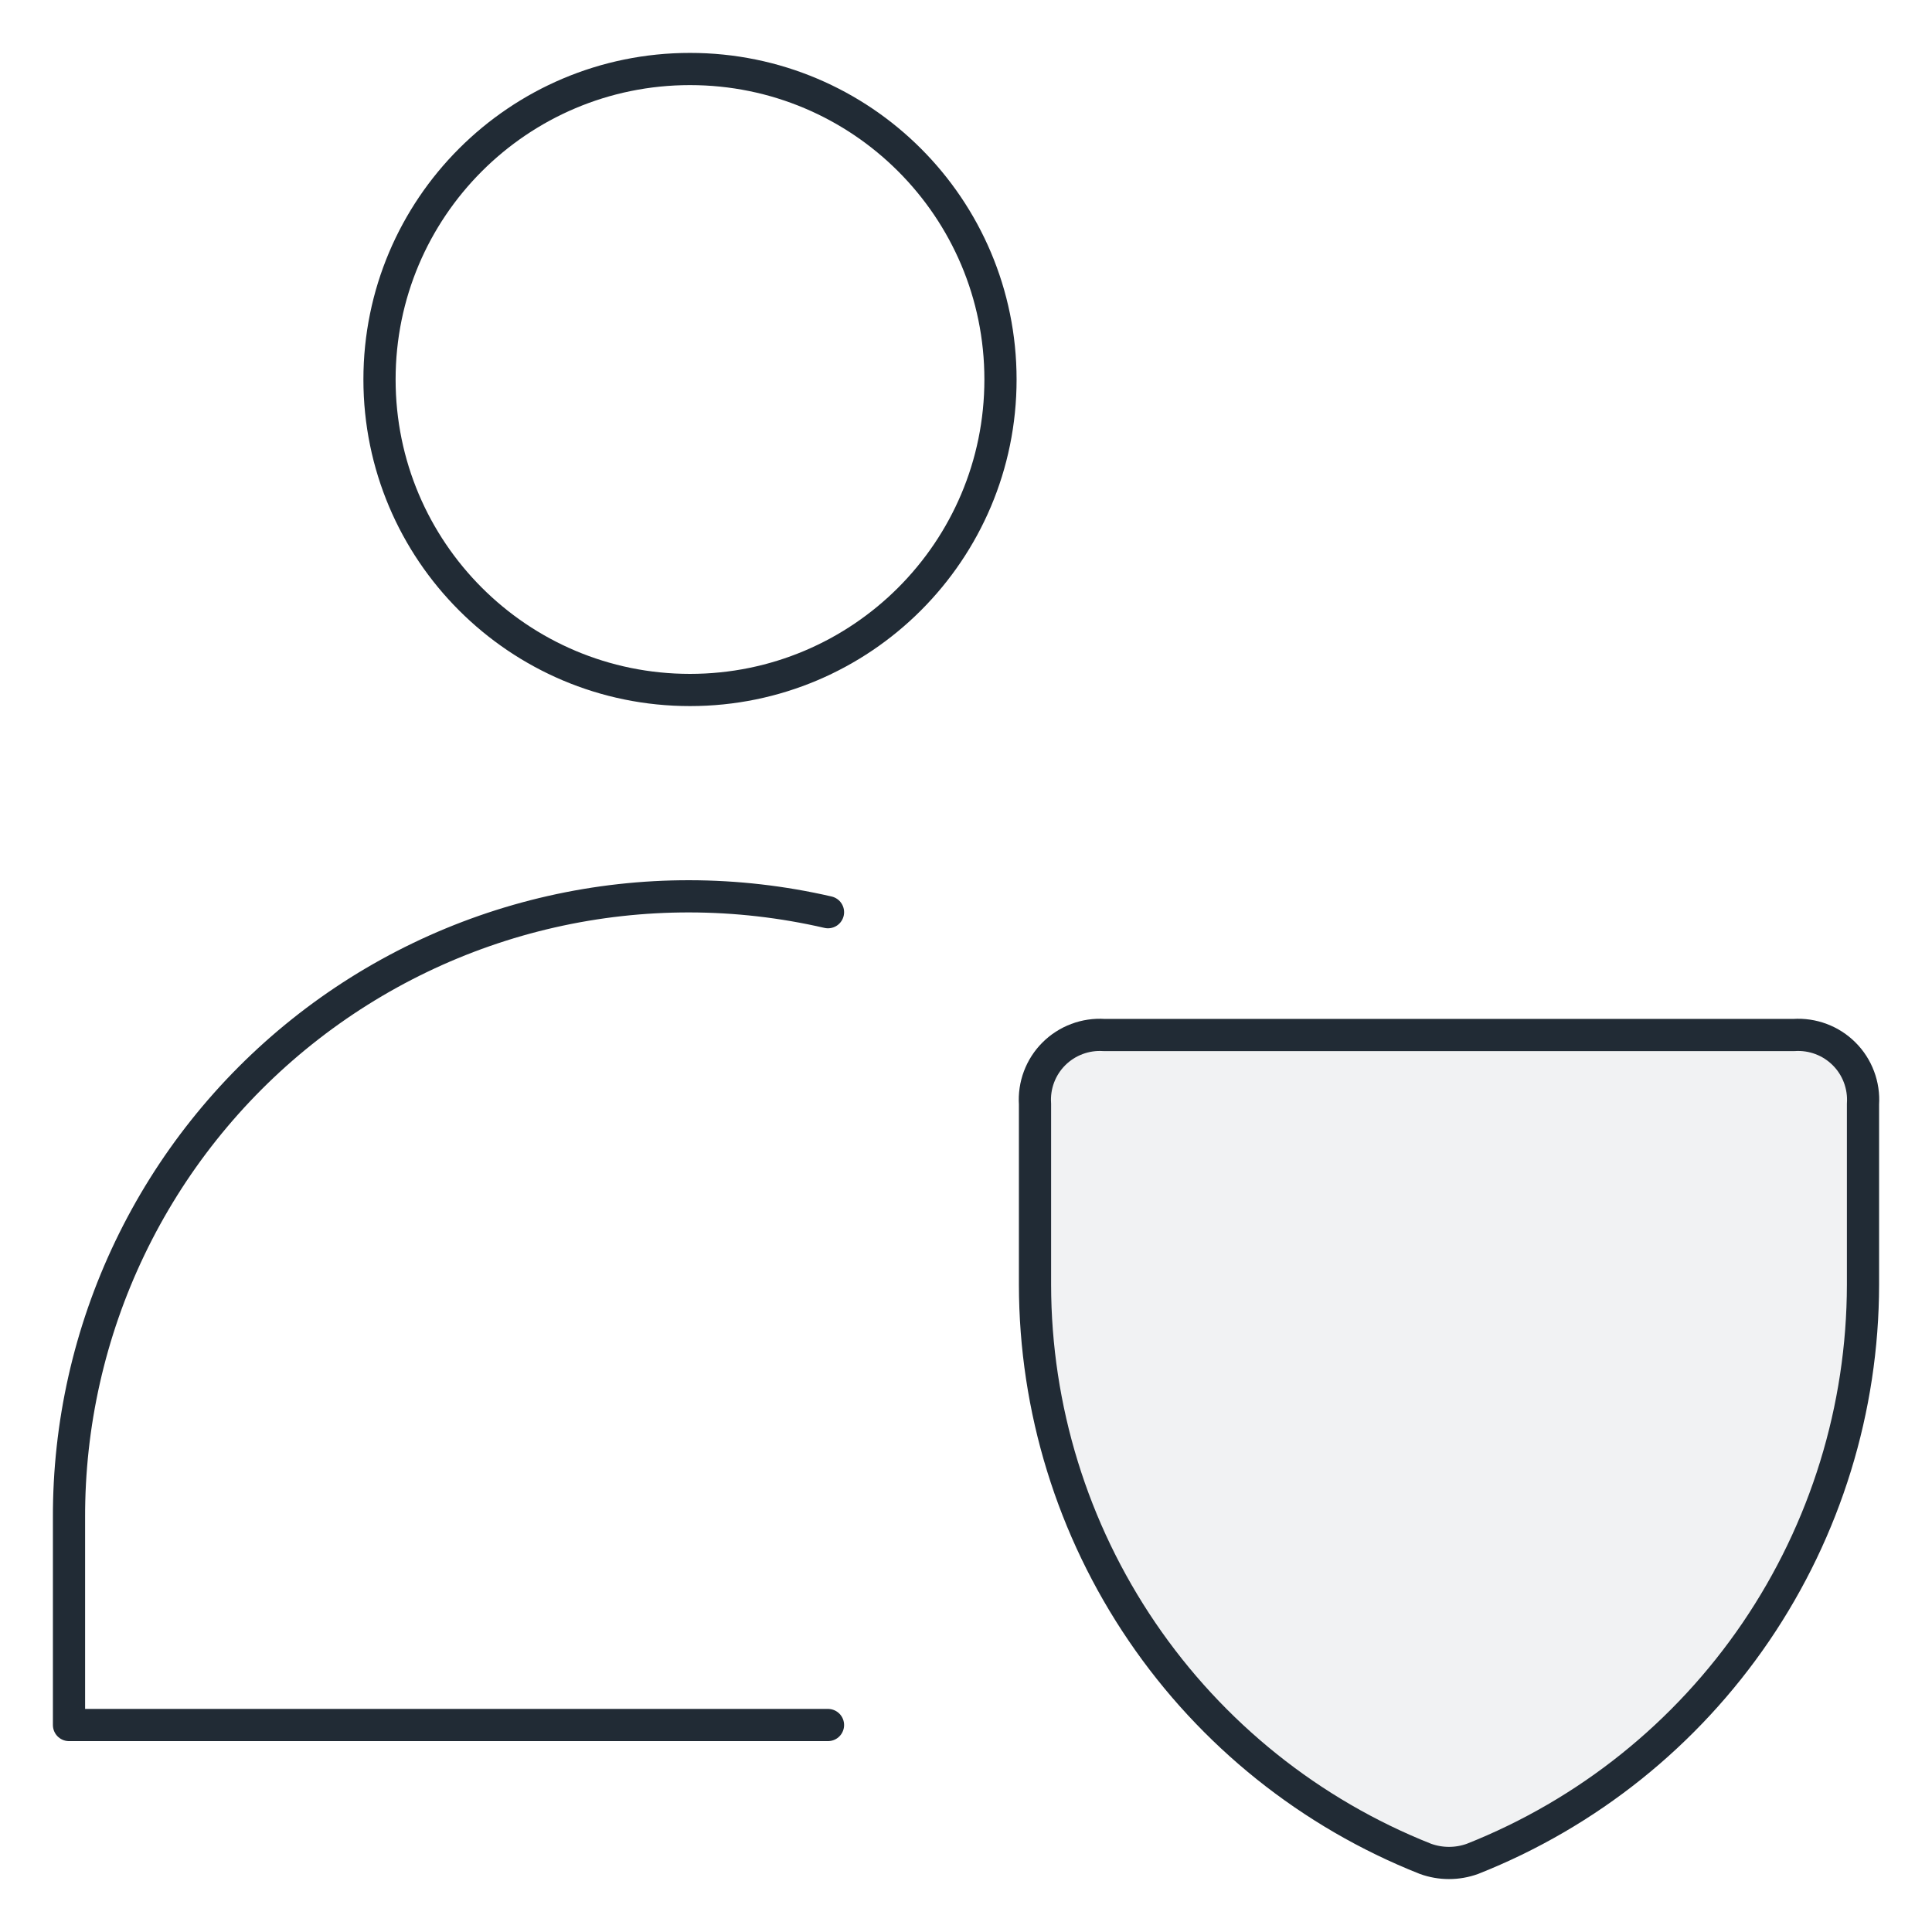 <svg width="60" height="60" viewBox="0 0 60 60" fill="none" xmlns="http://www.w3.org/2000/svg">
<path d="M21.428 21.428C26.754 21.428 31.071 17.111 31.071 11.785C31.071 6.46 26.754 2.143 21.428 2.143C16.103 2.143 11.786 6.46 11.786 11.785C11.786 17.111 16.103 21.428 21.428 21.428Z" stroke="#212B35" stroke-linecap="round" stroke-linejoin="round"/>
<path d="M25.714 28.329C22.888 27.677 19.951 27.672 17.123 28.314C14.294 28.956 11.648 30.23 9.381 32.039C7.114 33.849 5.286 36.147 4.032 38.763C2.779 41.378 2.133 44.243 2.143 47.143V53.572H25.714" stroke="#212B35" stroke-linecap="round" stroke-linejoin="round"/>
<path d="M45.728 57.729C45.258 57.899 44.742 57.899 44.271 57.729C40.697 56.313 37.63 53.857 35.468 50.678C33.305 47.499 32.147 43.745 32.143 39.9V34.286C32.124 34 32.166 33.713 32.267 33.444C32.368 33.175 32.525 32.931 32.728 32.729C32.931 32.526 33.175 32.369 33.444 32.268C33.712 32.167 33.999 32.124 34.285 32.143H55.714C56 32.124 56.287 32.167 56.556 32.268C56.825 32.369 57.068 32.526 57.271 32.729C57.474 32.931 57.631 33.175 57.732 33.444C57.833 33.713 57.876 34 57.857 34.286V39.9C57.852 43.745 56.694 47.499 54.532 50.678C52.369 53.857 49.303 56.313 45.728 57.729Z" fill="#212B35" fill-opacity="0.06" stroke="#212B35" stroke-linecap="round" stroke-linejoin="round"/>
</svg>
